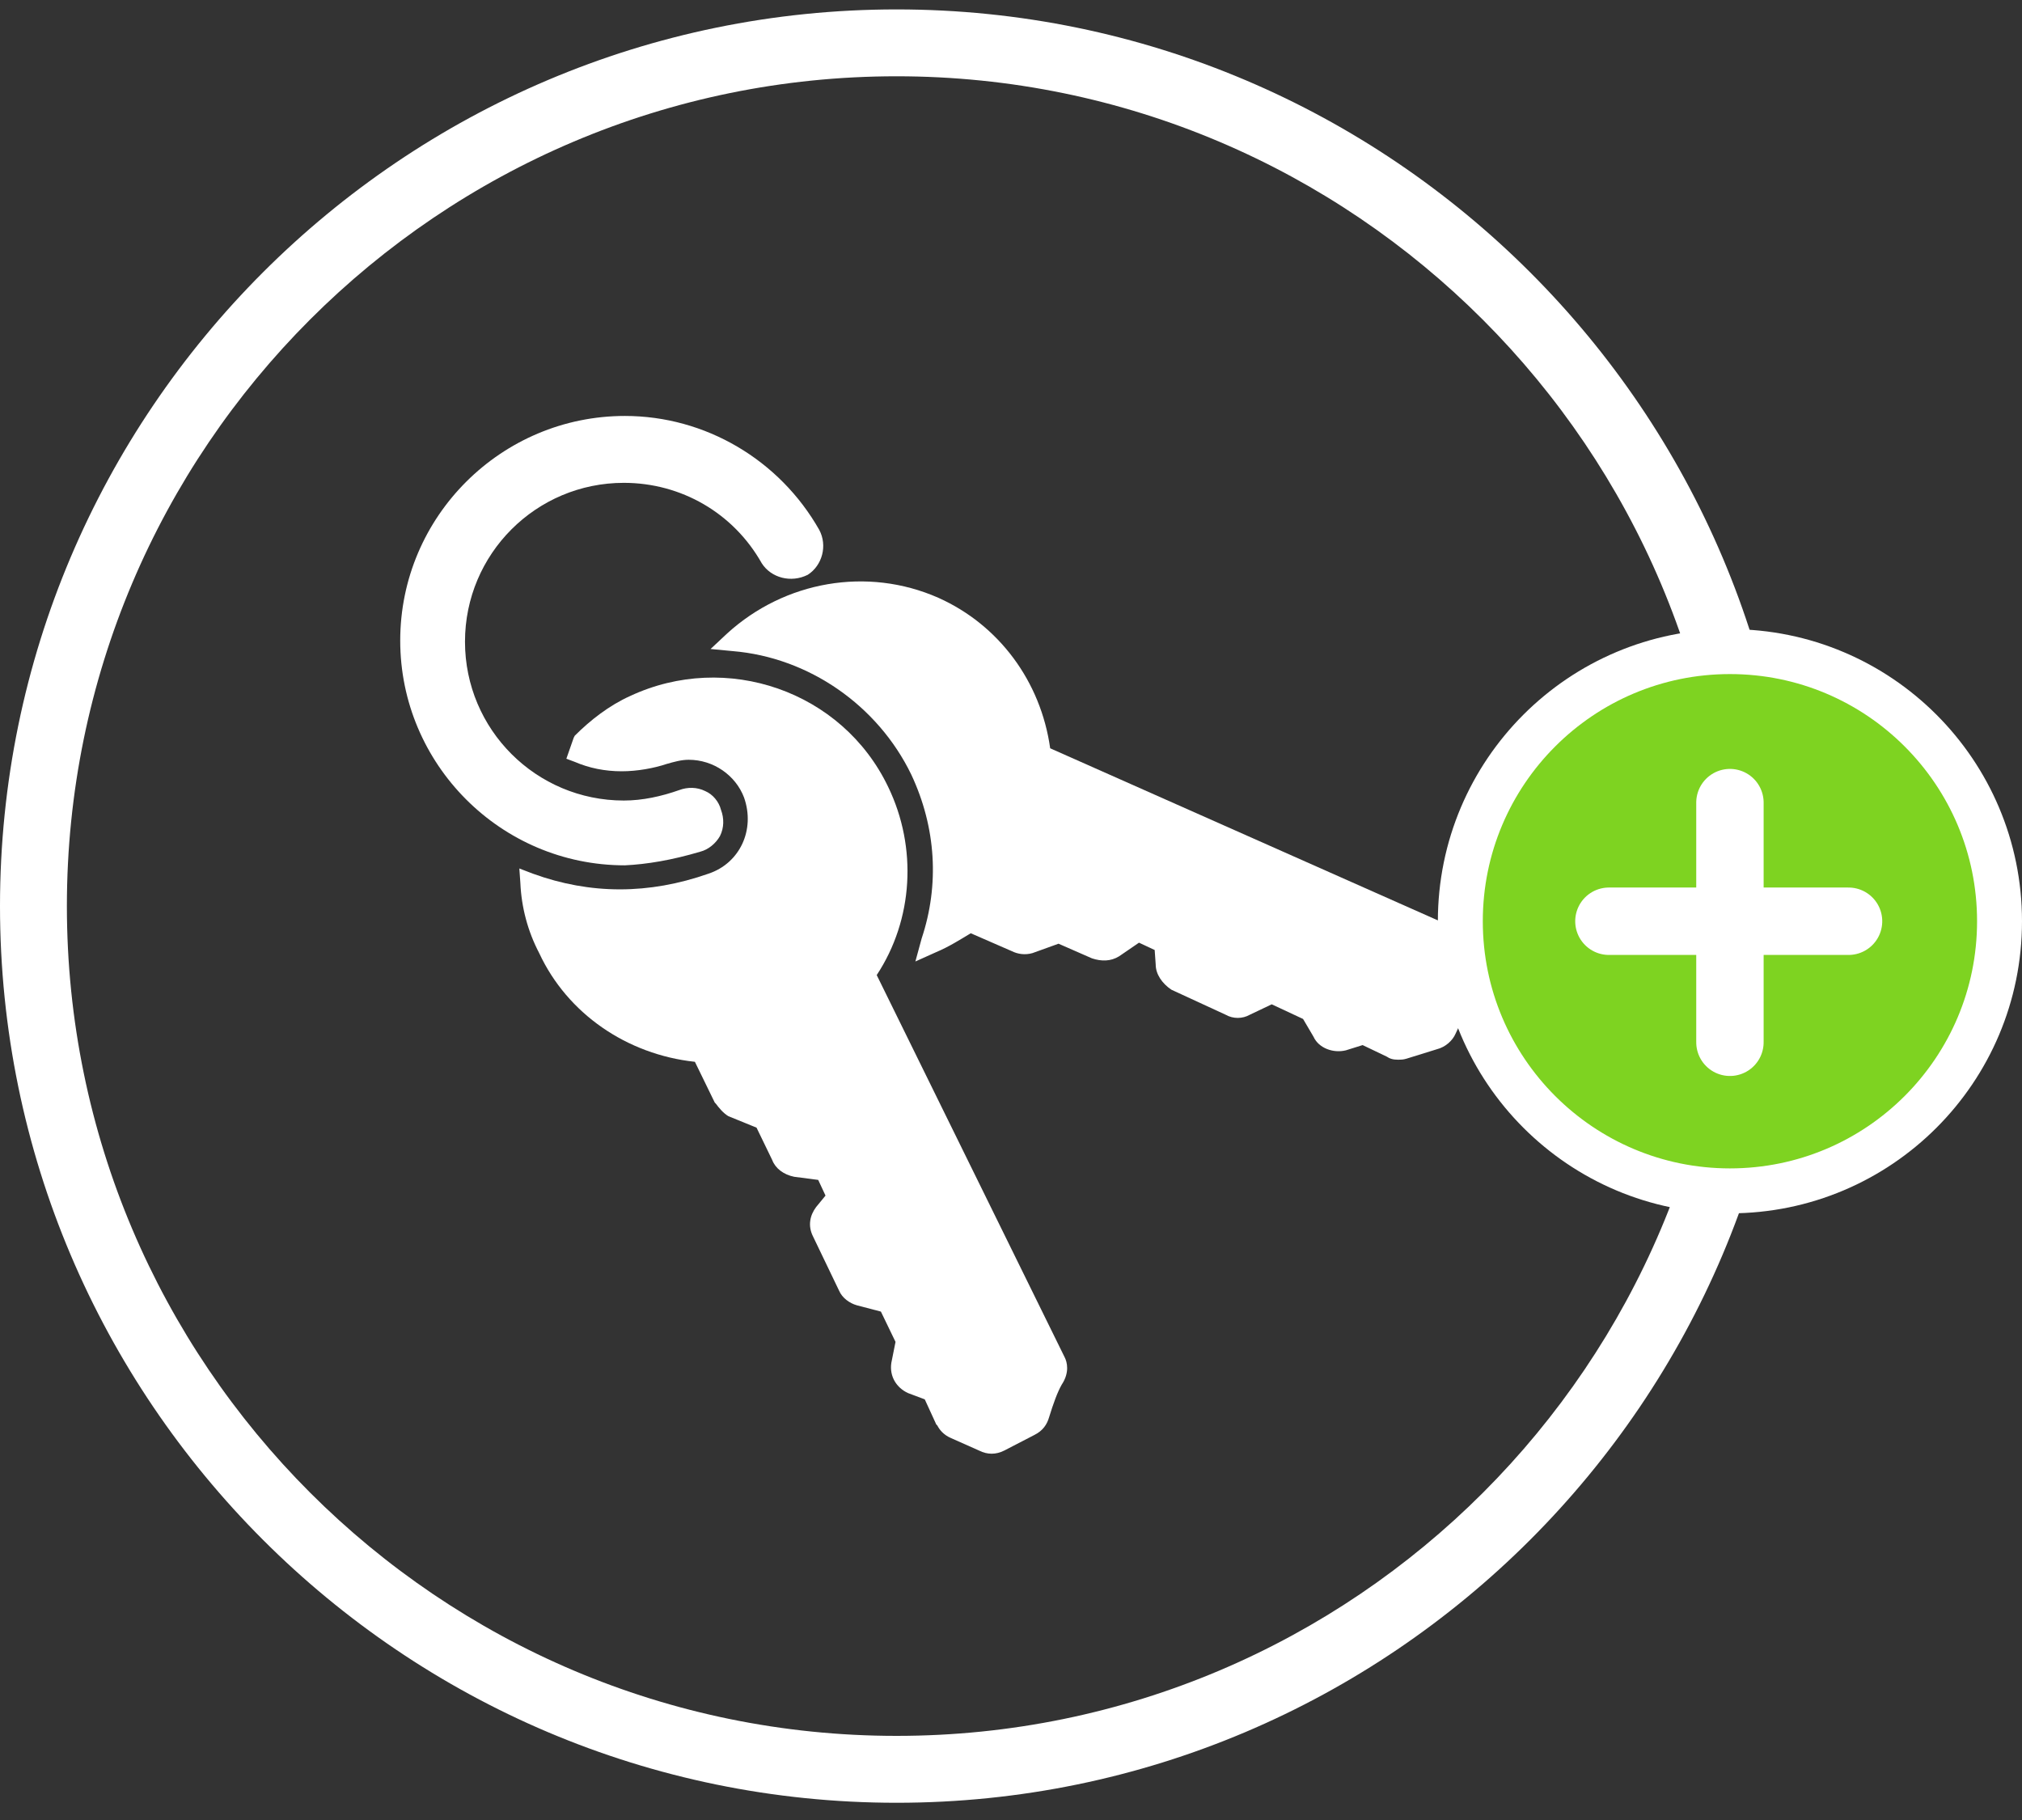 <?xml version="1.0" encoding="UTF-8" standalone="no"?>
<svg width="90px" height="81px" viewBox="0 0 90 81" version="1.1" xmlns="http://www.w3.org/2000/svg" xmlns:xlink="http://www.w3.org/1999/xlink">
    <rect x="0" y="0" width="90" height="81" fill="#333333" stroke="none"/>
    <!-- Generator: Sketch 49.3 (51167) - http://www.bohemiancoding.com/sketch -->
    <title>vermietung copy 4</title>
    <desc>Created with Sketch.</desc>
    <defs></defs>
    <g id="Page-1" stroke="none" stroke-width="1" fill="none" fill-rule="evenodd">
        <g id="1-Eingaben:-Desktop" transform="translate(-608, -301)">
            <g id="Page" transform="translate(0, 13)">
                <g id="Selector" transform="translate(0, 203)">
                    <g id="sel-copy" transform="translate(43, 57)">
                        <g id="sel-vermietung" transform="translate(540, 1)">
                            <g id="vermietung-copy-4" transform="translate(25, 27)">
                                <path d="M39.907,80.233 C17.907,80.233 0,62.326 0,40.326 C0,18.326 17.907,0.419 39.907,0.419 C61.907,0.419 79.814,18.326 79.814,40.326 C79.814,62.326 61.907,80.233 39.907,80.233 Z M39.907,3.395 C19.535,3.395 2.977,19.953 2.977,40.326 C2.977,60.698 19.535,77.256 39.907,77.256 C60.279,77.256 76.837,60.698 76.837,40.326 C76.837,20 60.279,3.395 39.907,3.395 Z" id="Shape" fill="#FFFFFF" fill-rule="nonzero"></path>
                                <g id="Group" transform="translate(17.674, 18.14)" fill="#FFFFFF" fill-rule="nonzero">
                                    <path d="M47.721,25.302 C47.535,24.791 47.302,24.326 47.209,23.767 C47.116,23.349 46.837,23.023 46.465,22.884 L29.07,15.163 C28.651,12.186 26.791,9.674 24.093,8.465 C20.93,7.07 17.256,7.721 14.698,10.047 L13.953,10.744 L14.93,10.837 C18.326,11.116 21.395,13.256 22.884,16.326 C24,18.698 24.14,21.256 23.349,23.628 L23.07,24.651 L24,24.233 C24.558,24 25.07,23.674 25.535,23.395 L27.349,24.186 C27.628,24.326 27.953,24.372 28.279,24.279 L29.442,23.86 L30.93,24.512 C31.349,24.651 31.767,24.651 32.14,24.419 L33.023,23.814 L33.721,24.14 L33.767,24.791 C33.767,25.209 34.047,25.628 34.465,25.907 L36.884,27.023 C37.209,27.209 37.628,27.209 37.953,27.023 L38.93,26.558 L40.326,27.209 L40.791,28 C41.023,28.512 41.674,28.744 42.233,28.605 L42.977,28.372 L44.047,28.884 C44.186,28.977 44.326,29.023 44.558,29.023 C44.651,29.023 44.791,29.023 44.93,28.977 L46.279,28.558 C46.651,28.465 46.977,28.186 47.116,27.86 L47.767,26.465 C47.86,26 47.86,25.628 47.721,25.302 Z" id="Shape"></path>
                                    <path d="M13.488,19.767 C13.86,19.674 14.186,19.395 14.372,19.07 C14.558,18.698 14.558,18.279 14.419,17.907 C14.326,17.535 14.047,17.209 13.721,17.07 C13.349,16.884 12.93,16.884 12.558,17.023 C11.767,17.302 10.93,17.488 10.093,17.488 C6.186,17.488 3.023,14.326 3.023,10.419 C3.023,6.512 6.186,3.349 10.093,3.349 C12.651,3.349 14.977,4.698 16.233,6.93 C16.651,7.581 17.535,7.814 18.279,7.442 C18.93,7.023 19.163,6.14 18.791,5.442 C17.023,2.326 13.721,0.372 10.14,0.372 C4.651,0.372 0.14,4.837 0.14,10.372 C0.14,15.86 4.605,20.372 10.14,20.372 C11.116,20.326 12.233,20.14 13.488,19.767 Z" id="Shape"></path>
                                    <path d="M21.349,25.256 C22.977,22.791 23.163,19.581 21.86,16.884 C19.814,12.605 14.651,10.837 10.372,12.837 C9.442,13.256 8.605,13.907 7.907,14.605 L7.86,14.698 L7.535,15.628 L7.907,15.767 C8.558,16.047 9.256,16.186 10,16.186 C10.698,16.186 11.442,16.047 12,15.86 C12.326,15.767 12.651,15.674 12.977,15.674 C14.093,15.674 15.07,16.372 15.442,17.349 C15.953,18.791 15.256,20.279 13.86,20.744 C11.209,21.674 8.605,21.674 6.047,20.744 L5.442,20.512 L5.488,21.163 C5.535,22.233 5.814,23.302 6.326,24.279 C7.581,26.977 10.233,28.791 13.256,29.116 L14.14,30.93 L14.186,30.977 C14.326,31.163 14.512,31.395 14.744,31.535 L16,32.047 L16.698,33.488 C16.837,33.86 17.209,34.14 17.674,34.233 L18.744,34.372 L19.07,35.07 L18.651,35.581 C18.372,35.953 18.279,36.419 18.512,36.884 L19.674,39.302 C19.814,39.628 20.14,39.86 20.465,39.953 L21.535,40.233 L22.186,41.581 L22,42.512 C21.907,43.116 22.233,43.628 22.744,43.86 L23.488,44.14 L24,45.256 L24.047,45.302 C24.14,45.488 24.326,45.721 24.651,45.86 L25.907,46.419 C26.093,46.512 26.279,46.558 26.465,46.558 C26.651,46.558 26.837,46.512 27.023,46.419 L28.372,45.721 C28.744,45.535 28.93,45.256 29.023,44.93 C29.209,44.326 29.395,43.814 29.581,43.488 C29.953,42.93 29.814,42.465 29.721,42.279 L21.349,25.256 Z" id="Shape"></path>
                                </g>
                                <g id="add-hi" transform="translate(65, 29)" stroke="#FFFFFF">
                                    <circle id="Oval-2" stroke-width="2" fill="#7ED321" cx="12" cy="12" r="12"></circle>
                                    <g id="Group-6" transform="translate(12, 12) rotate(-315) translate(-12, -12) translate(8, 8)" stroke-linecap="round" stroke-linejoin="round" stroke-width="3">
                                        <path d="M0.267,0.267 L7.809,7.809" id="Line"></path>
                                        <path d="M0.267,0.267 L7.809,7.809" id="Line" transform="translate(4, 4) scale(-1, 1) translate(-4, -4) "></path>
                                    </g>
                                </g>
                            </g>
                        </g>
                    </g>
                </g>
            </g>
        </g>
    </g>
</svg>